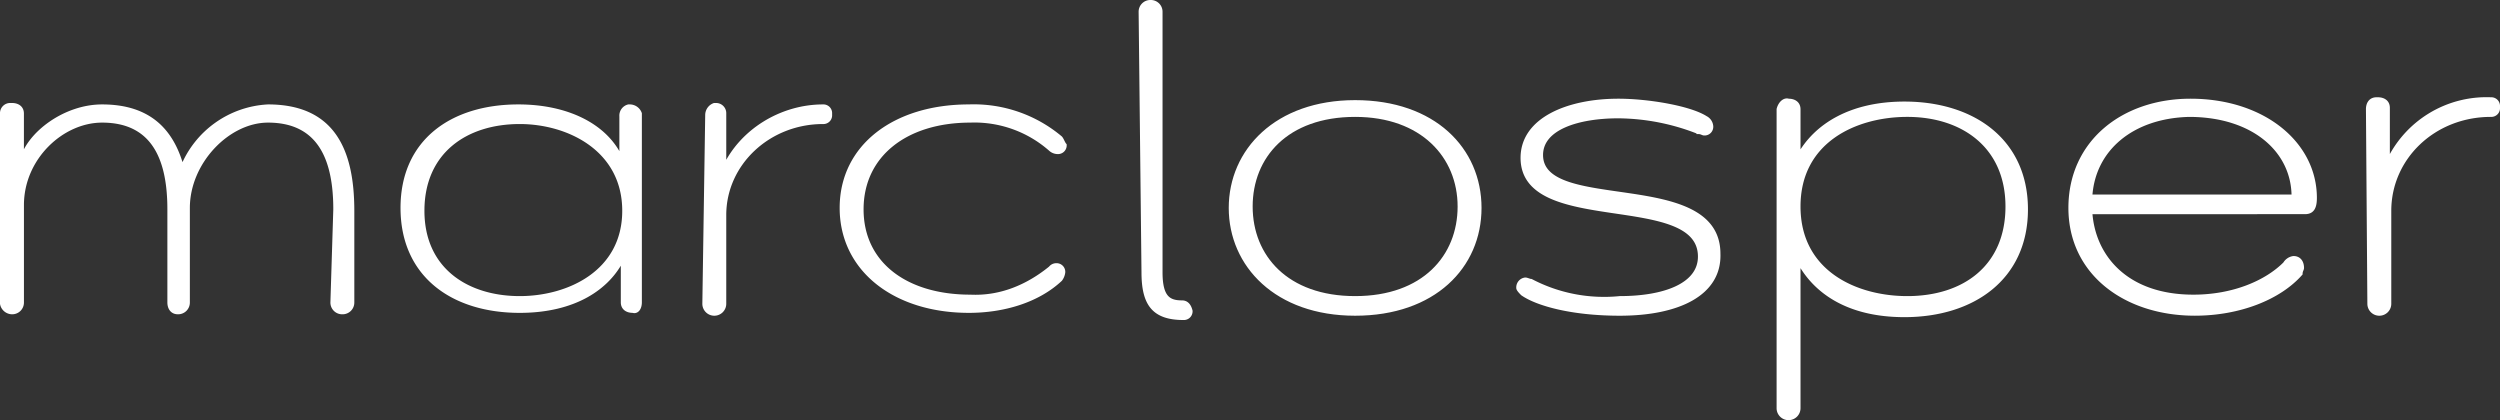 <svg xmlns="http://www.w3.org/2000/svg" width="643" height="108.061" viewBox="0 0 643 108.061"><rect x="0" y="0" width="643" height="108.061" fill="#333333" stroke="none"/><g transform="translate(-201.019 -0.5)"><g transform="translate(201.519 1)"><path d="M128.9,3.575A2.515,2.515,0,0,1,131.475,1h0a2.515,2.515,0,0,1,2.575,2.575V70.535c0,6.622,2.207,7.726,5.519,7.726q1.656,0,2.207,2.207a1.738,1.738,0,0,1-1.84,1.84h0c-7.726,0-10.3-3.679-10.3-11.773Z" transform="translate(163.955 -1)" fill="#fff" stroke="#fff" stroke-miterlimit="10" stroke-width="1"/><path d="M167.208,62.45c-20.235,0-32.008-12.509-32.008-27.225S146.973,8,167.208,8s32.008,12.141,32.008,27.225S187.443,62.45,167.208,62.45Zm0-51.139c-17.66,0-26.857,10.669-26.857,23.546s9.2,23.546,26.857,23.546,26.857-10.669,26.857-23.546S184.5,11.311,167.208,11.311Z" transform="translate(180.833 17.754)" fill="#fff" stroke="#fff" stroke-miterlimit="10" stroke-width="1"/><path d="M181.422,62.718c-12.509,0-21.339-2.575-25.018-5.151-.368-.368-1.1-1.1-1.1-1.472a2.06,2.06,0,0,1,1.84-2.207c.368,0,1.1.368,1.472.368a40.446,40.446,0,0,0,22.81,4.415c11.405,0,20.6-3.311,20.6-10.669,0-17.292-45.621-5.519-45.621-25.386,0-9.934,11.773-14.716,24.65-14.716,7.726,0,18.4,1.84,22.442,4.415a2.66,2.66,0,0,1,1.472,2.207,1.738,1.738,0,0,1-1.84,1.84h0c-.368,0-.736-.368-1.472-.368a57.05,57.05,0,0,0-20.6-4.047c-10.3,0-19.867,2.943-19.867,9.934,0,15.452,45.621,3.679,45.621,25.386C207.175,57.568,196.506,62.718,181.422,62.718Z" transform="translate(234.683 17.486)" fill="#fff" stroke="#fff" stroke-miterlimit="10" stroke-width="1"/><path d="M176.075,7.952c1.472,0,2.575.736,2.575,2.207V22.3c4.415-8.094,13.613-13.613,27.225-13.613,17.66,0,31.272,9.566,31.272,27.225s-13.613,27.225-31.272,27.225c-14.716,0-23.178-6.254-27.225-13.981V87.052a2.575,2.575,0,0,1-5.151,0V10.159c.368-1.472,1.472-2.575,2.575-2.207Zm30.536,50.771c14.716,0,25.754-8.094,25.754-23.546S220.96,11.631,206.612,11.631c-13.245,0-27.961,6.622-27.961,23.546S193.367,58.723,206.612,58.723Z" transform="translate(283.442 17.434)" fill="#fff" stroke="#fff" stroke-miterlimit="10" stroke-width="1"/><path d="M199.051,36.6C199.787,48,208.248,58.3,225.54,58.3c10.3,0,18.763-3.679,23.546-8.462a3.025,3.025,0,0,1,2.207-1.472c1.472,0,2.207,1.1,2.207,2.575,0,.368-.368.736-.368,1.472-5.519,6.254-15.82,10.3-27.225,10.3-17.66,0-32.008-10.3-32.008-27.225S207.513,7.9,224.8,7.9c18.763,0,32.008,11.037,32.008,25.018,0,2.575-.736,3.679-2.575,3.679Zm0-4.047h52.243c0-11.773-10.3-20.971-26.857-20.971-14.716.368-24.65,8.83-25.386,20.971Z" transform="translate(338.095 17.486)" fill="#fff" stroke="#fff" stroke-miterlimit="10" stroke-width="1"/><path d="M214.7,10.387c0-1.472.736-2.575,2.207-2.575h.368c1.472,0,2.575.736,2.575,2.207V24A27.937,27.937,0,0,1,246.34,7.811a1.738,1.738,0,0,1,1.84,1.84v.368a1.738,1.738,0,0,1-1.84,1.84c-14.716,0-26.122,11.037-26.122,24.65V60.422a2.575,2.575,0,0,1-5.151,0h0L214.7,10.387Z" transform="translate(393.82 17.207)" fill="#fff" stroke="#fff" stroke-miterlimit="10" stroke-width="1"/><g transform="translate(0 26.489)"><path d="M135.023,35.057c0-11.773-3.311-22.81-17.292-22.81-10.3,0-20.6,10.669-20.6,22.442V58.971a2.515,2.515,0,0,1-2.575,2.575c-1.472,0-2.207-1.1-2.207-2.575h0V35.057c0-11.773-3.311-22.81-17.292-22.81-10.3,0-20.6,9.566-20.6,21.707V58.971a2.515,2.515,0,0,1-2.575,2.575A2.687,2.687,0,0,1,49.3,59.339V10.407A2.121,2.121,0,0,1,51.507,8.2h.368c1.472,0,2.575.736,2.575,2.207h0V22.181c1.84-6.622,11.037-13.613,20.6-13.613,12.141,0,18.028,6.254,20.6,15.82a25.167,25.167,0,0,1,22.074-15.82c16.556,0,21.707,11.037,21.707,26.857V58.971a2.515,2.515,0,0,1-2.575,2.575h0a2.515,2.515,0,0,1-2.575-2.575Z" transform="translate(-49.3 -8.2)" fill="#fff" stroke="#fff" stroke-miterlimit="10" stroke-width="1"/><path d="M136.533,60.911c-1.472,0-2.575-.736-2.575-2.207h0V47.3c-3.679,7.726-12.509,13.613-26.489,13.613-17.292,0-30.169-9.2-30.169-26.489S90.177,8.3,107.1,8.3c12.877,0,22.81,5.151,26.489,13.613V10.875A2.451,2.451,0,0,1,135.43,8.3h.368a2.767,2.767,0,0,1,2.575,1.84V58.7c0,1.472-.736,2.575-1.84,2.207ZM107.468,12.347c-13.981,0-25.018,7.726-25.018,22.81S93.856,57.6,107.468,57.6c12.509,0,26.857-6.622,26.857-22.442S119.977,12.347,107.468,12.347Z" transform="translate(25.714 -7.932)" fill="#fff" stroke="#fff" stroke-miterlimit="10" stroke-width="1"/><path d="M99.136,10.775a2.767,2.767,0,0,1,1.84-2.575h.368a2.121,2.121,0,0,1,2.207,2.207V24.388c4.415-9.566,14.716-15.82,25.386-15.82a1.738,1.738,0,0,1,1.84,1.84v.368a1.738,1.738,0,0,1-1.84,1.84c-13.981,0-25.386,10.669-25.386,23.914v22.81a2.575,2.575,0,1,1-5.151,0h0Z" transform="translate(82.243 -8.2)" fill="#fff" stroke="#fff" stroke-miterlimit="10" stroke-width="1"/><path d="M163.186,49.16a1.738,1.738,0,0,1,1.84,1.84,3.885,3.885,0,0,1-.736,1.84c-5.887,5.519-14.716,8.094-23.546,8.094C121.613,60.933,108,50.264,108,34.444S121.613,8.322,140.744,8.322a34.675,34.675,0,0,1,23.546,8.094c.368.368.736,1.472,1.1,1.84a1.738,1.738,0,0,1-1.84,1.84h0a2.81,2.81,0,0,1-1.84-.736A29.569,29.569,0,0,0,141.112,12c-16.556,0-27.961,8.83-27.961,22.81s11.405,22.442,27.961,22.442c7.726.368,14.716-2.575,20.6-7.358A1.911,1.911,0,0,1,163.186,49.16Z" transform="translate(107.962 -7.955)" fill="#fff" stroke="#fff" stroke-miterlimit="10" stroke-width="1"/></g><path d="M135.023,35.057c0-11.773-3.311-22.81-17.292-22.81-10.3,0-20.6,10.669-20.6,22.442V58.971a2.515,2.515,0,0,1-2.575,2.575c-1.472,0-2.207-1.1-2.207-2.575h0V35.057c0-11.773-3.311-22.81-17.292-22.81-10.3,0-20.6,9.566-20.6,21.707V58.971a2.515,2.515,0,0,1-2.575,2.575A2.687,2.687,0,0,1,49.3,59.339V10.407A2.121,2.121,0,0,1,51.507,8.2h.368c1.472,0,2.575.736,2.575,2.207h0V22.181c1.84-6.622,11.037-13.613,20.6-13.613,12.141,0,18.028,6.254,20.6,15.82a25.167,25.167,0,0,1,22.074-15.82c16.556,0,21.707,11.037,21.707,26.857V58.971a2.515,2.515,0,0,1-2.575,2.575h0a2.515,2.515,0,0,1-2.575-2.575Z" transform="translate(-49.3 18.289)" fill="#fff" stroke="#fff" stroke-width="0.5"/><path d="M136.533,60.911c-1.472,0-2.575-.736-2.575-2.207h0V47.3c-3.679,7.726-12.509,13.613-26.489,13.613-17.292,0-30.169-9.2-30.169-26.489S90.177,8.3,107.1,8.3c12.877,0,22.81,5.151,26.489,13.613V10.875A2.451,2.451,0,0,1,135.43,8.3h.368a2.767,2.767,0,0,1,2.575,1.84V58.7c0,1.472-.736,2.575-1.84,2.207ZM107.468,12.347c-13.981,0-25.018,7.726-25.018,22.81S93.856,57.6,107.468,57.6c12.509,0,26.857-6.622,26.857-22.442S119.977,12.347,107.468,12.347Z" transform="translate(25.714 18.557)" fill="#fff" stroke="#fff" stroke-width="0.5"/><path d="M99.136,10.775a2.767,2.767,0,0,1,1.84-2.575h.368a2.121,2.121,0,0,1,2.207,2.207V24.388c4.415-9.566,14.716-15.82,25.386-15.82a1.738,1.738,0,0,1,1.84,1.84v.368a1.738,1.738,0,0,1-1.84,1.84c-13.981,0-25.386,10.669-25.386,23.914v22.81a2.575,2.575,0,1,1-5.151,0h0Z" transform="translate(82.243 18.289)" fill="#fff" stroke="#fff" stroke-width="0.5"/><path d="M163.186,49.16a1.738,1.738,0,0,1,1.84,1.84,3.885,3.885,0,0,1-.736,1.84c-5.887,5.519-14.716,8.094-23.546,8.094C121.613,60.933,108,50.264,108,34.444S121.613,8.322,140.744,8.322a34.675,34.675,0,0,1,23.546,8.094c.368.368.736,1.472,1.1,1.84a1.738,1.738,0,0,1-1.84,1.84h0a2.81,2.81,0,0,1-1.84-.736A29.569,29.569,0,0,0,141.112,12c-16.556,0-27.961,8.83-27.961,22.81s11.405,22.442,27.961,22.442c7.726.368,14.716-2.575,20.6-7.358A1.911,1.911,0,0,1,163.186,49.16Z" transform="translate(107.962 18.535)" fill="#fff" stroke="#fff" stroke-width="0.5"/></g></g></svg>